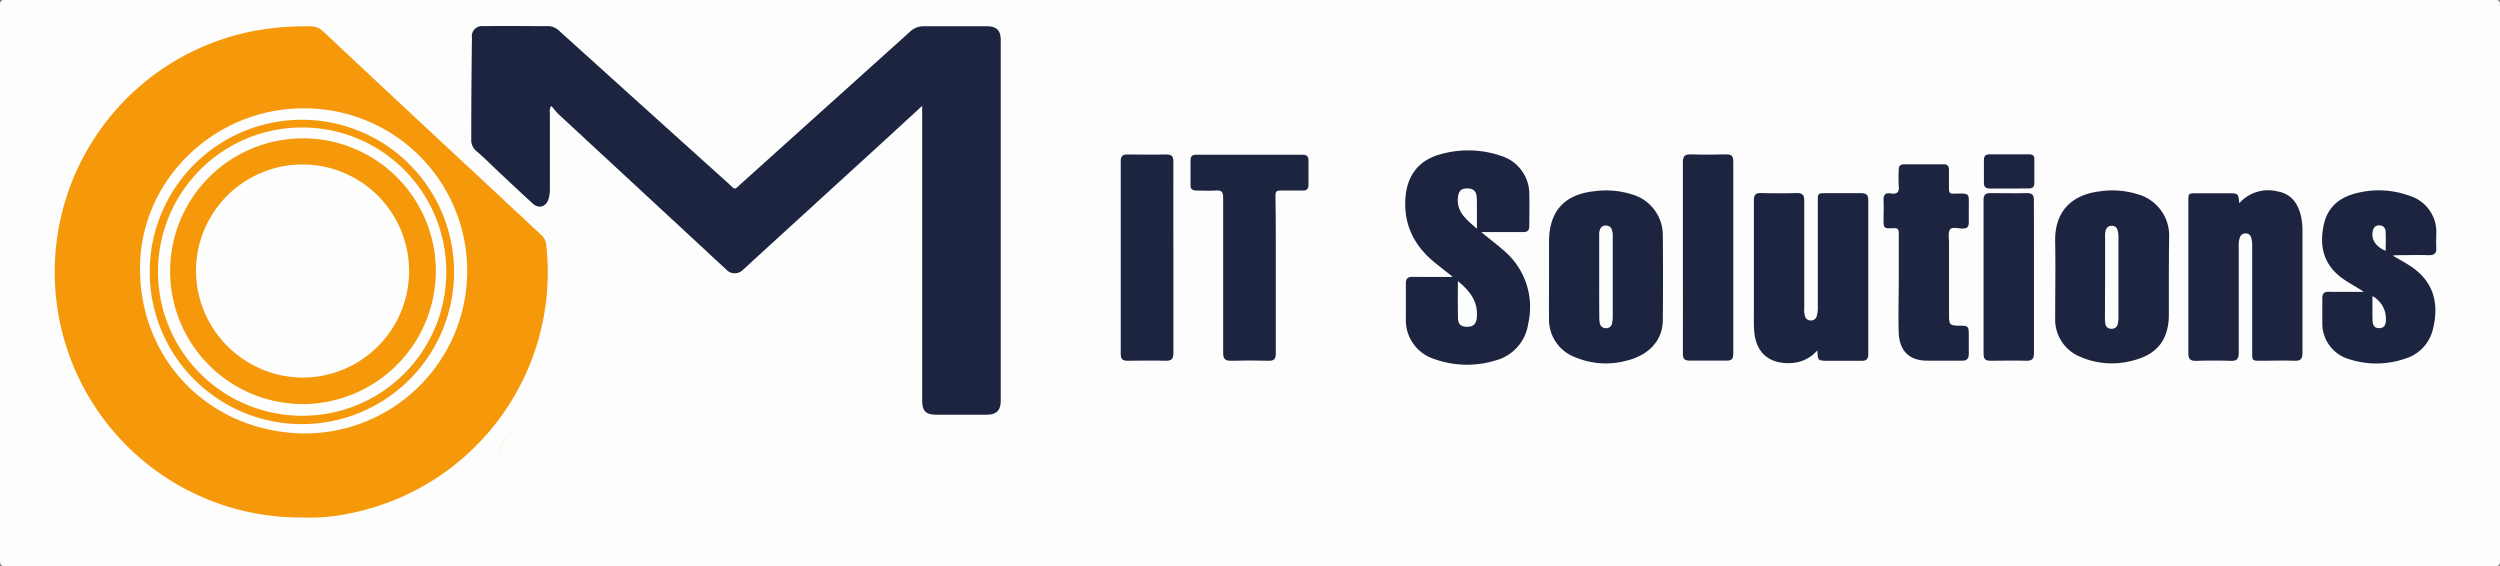 <svg id="Layer_1" data-name="Layer 1" xmlns="http://www.w3.org/2000/svg" viewBox="0 0 435 98.53">
    <rect x="0" y="0" width="435" height="98.53" fill="#808080" stroke="none"/>
    <defs>
        <style>.cls-1{fill:#fdfdfd;}.cls-2{fill:#f5990b;}.cls-3{fill:#1d2440;}.cls-4{fill:#fdf7ed;}.cls-5{fill:#fefefe;}.cls-6{fill:#fdfefe;}.cls-7{fill:#fdfdfe;}.cls-8{fill:#fafbfb;}</style>
    </defs>
    <title>logo-light</title>
    <path class="cls-1" d="M290.59,118.87q-108.25,0-216.5,0c-.81,0-1-.19-1-1q0-48.27,0-96.53c0-.82.19-1,1-1q216.49,0,433,0c.82,0,1,.18,1,1q0,48.26,0,96.53c0,.81-.18,1-1,1Q398.85,118.86,290.59,118.87Z" transform="translate(-73.09 -20.36)" />
    <path class="cls-2" d="M125.86,110.4a42.71,42.71,0,0,1-7.41-84.86,49.43,49.43,0,0,1,8.76-.59,3,3,0,0,1,2.12.88Q143,38.66,156.78,51.46c3.49,3.26,7,6.53,10.48,9.77a2.56,2.56,0,0,1,.88,1.76,42.78,42.78,0,0,1-35.26,46.9A30.79,30.79,0,0,1,125.86,110.4Z" transform="translate(-73.09 -20.36)" />
    <path class="cls-3" d="M233.55,38.78l-7.62,7L204.31,65.52c-.64.59-1.26,1.2-1.92,1.76a2,2,0,0,1-3-.09c-1.9-1.72-3.76-3.49-5.65-5.23L170.33,40.28c-.47-.44-.86-1-1.33-1.49a1.77,1.77,0,0,0-.23,1.25q0,6.62,0,13.23a6.23,6.23,0,0,1-.2,1.61c-.41,1.46-1.7,1.89-2.8.88-1.84-1.68-3.66-3.39-5.48-5.09-1.42-1.33-2.79-2.72-4.28-4a2.47,2.47,0,0,1-.92-2.08q0-8.84.12-17.68a1.76,1.76,0,0,1,2-2c3.8-.06,7.61,0,11.41,0a3,3,0,0,1,1.91.94Q185.08,39,199.7,52.16c1.47,1.32,1,1.36,2.52,0Q216.85,39,231.44,25.87a3.39,3.39,0,0,1,2.45-.94c3.62,0,7.25,0,10.87,0,1.74,0,2.46.71,2.46,2.42V90c0,1.79-.72,2.51-2.49,2.52-2.9,0-5.79,0-8.69,0-1.86,0-2.48-.62-2.49-2.47V38.78Z" transform="translate(-73.09 -20.36)" />
    <path class="cls-3" d="M325.89,68.54c-1.17-.92-2.13-1.66-3.07-2.43-3.61-2.91-5.52-6.58-5.18-11.32.27-3.86,2.28-6.53,6-7.56a17.55,17.55,0,0,1,10.68.27,6.94,6.94,0,0,1,4.87,6.73c.05,1.81,0,3.62,0,5.42,0,.8-.3,1.1-1.09,1.09-2.35,0-4.69,0-7.27,0C332.33,62,333.71,63,335,64.17a12.86,12.86,0,0,1,4,12.5,7.73,7.73,0,0,1-5.63,6.39,16.9,16.9,0,0,1-10.66-.21,7.1,7.1,0,0,1-5-7.08c0-2,0-4,0-6.07,0-.92.36-1.19,1.24-1.17C321.08,68.57,323.33,68.54,325.89,68.54Z" transform="translate(-73.09 -20.36)" />
    <path class="cls-3" d="M389.32,81.31a6.43,6.43,0,0,1-4.72,2.23c-3.74.14-6-1.85-6.28-5.61-.09-1.25-.05-2.52-.05-3.79,0-6.28,0-12.57,0-18.86,0-1,.25-1.36,1.28-1.33q3.11.09,6.19,0c1,0,1.3.37,1.29,1.34,0,6.21,0,12.43,0,18.64a4,4,0,0,0,.15,1.5,1,1,0,0,0,1,.69,1,1,0,0,0,1-.69,5,5,0,0,0,.21-1.71V55.4c0-1.43,0-1.43,1.48-1.43,2,0,4,0,6,0,.91,0,1.3.24,1.3,1.22q0,13.39,0,26.78c0,.91-.36,1.19-1.23,1.17-1.95,0-3.91,0-5.86,0C389.38,83.11,389.38,83.11,389.32,81.31Z" transform="translate(-73.09 -20.36)" />
    <path class="cls-3" d="M462.72,55.73a6.7,6.7,0,0,1,6.64-2.07c2.39.41,3.61,2.11,4.11,4.36a11.68,11.68,0,0,1,.25,2.36c0,7.12,0,14.24,0,21.36,0,1-.28,1.43-1.36,1.39-1.95-.07-3.91,0-5.86,0-1.53,0-1.53,0-1.53-1.48q0-9.16,0-18.33a5.38,5.38,0,0,0-.17-1.6.93.93,0,0,0-.95-.74,1,1,0,0,0-1,.64,4,4,0,0,0-.22,1.6c0,6.18,0,12.36,0,18.54,0,1-.28,1.42-1.35,1.39q-3-.1-6.08,0c-1.09,0-1.34-.38-1.34-1.4,0-8.78,0-17.56,0-26.34,0-1.39,0-1.42,1.38-1.42h5.54C462.56,54,462.56,54,462.72,55.73Z" transform="translate(-73.09 -20.36)" />
    <path class="cls-3" d="M342.62,68.63V62.45c0-5.29,2.62-8.26,7.91-8.82a15,15,0,0,1,6.54.56,7.38,7.38,0,0,1,5.35,7.22q.07,7.31,0,14.62c0,3.5-2.38,6.11-6.22,7.06a13.84,13.84,0,0,1-9.13-.61,7,7,0,0,1-4.45-6.81C342.6,73.32,342.62,71,342.62,68.63Z" transform="translate(-73.09 -20.36)" />
    <path class="cls-3" d="M450.47,68.66v6.39c0,4.39-2,7-6.33,8.06a13.74,13.74,0,0,1-9-.63,7,7,0,0,1-4.45-6.8c0-4.4.08-8.81,0-13.21-.13-5.11,2.63-8.24,7.93-8.84a14.76,14.76,0,0,1,6.43.53,7.45,7.45,0,0,1,5.47,7.45C450.49,64,450.47,66.31,450.47,68.66Z" transform="translate(-73.09 -20.36)" />
    <path class="cls-3" d="M484.38,71.14c-1.43-1-3-1.71-4.3-2.8-2.88-2.4-3.39-5.53-2.64-8.94.69-3.13,2.9-4.82,5.92-5.49a15.6,15.6,0,0,1,9,.52A6.58,6.58,0,0,1,497,61.14c0,.76-.05,1.52,0,2.27.1,1.09-.39,1.38-1.4,1.35-1.77-.06-3.55,0-5.32,0-.2,0-.41,0-.86.07,1.08.64,2,1.13,2.84,1.67,4.12,2.58,5.38,6.43,4.12,11.28a7,7,0,0,1-4.85,5,15.29,15.29,0,0,1-9.71.07,6.46,6.46,0,0,1-4.65-6.36c0-1.41,0-2.82,0-4.23,0-.86.33-1.15,1.16-1.13C480.34,71.17,482.36,71.14,484.38,71.14Z" transform="translate(-73.09 -20.36)" />
    <path class="cls-3" d="M295.08,68.19c0,4.56,0,9.11,0,13.67,0,.93-.27,1.29-1.24,1.27q-3.32-.09-6.63,0c-1,0-1.29-.4-1.29-1.36,0-9,0-18,0-27,0-1.09-.3-1.34-1.31-1.26s-2.25,0-3.37,0c-.73,0-1.05-.31-1-1,0-1.41,0-2.82,0-4.23,0-.75.3-1,1-1h18.48c.74,0,1.05.29,1.05,1q0,2.12,0,4.23c0,.81-.39,1.07-1.15,1-1.23,0-2.47,0-3.69,0-.72,0-.92.19-.91.9C295.1,59,295.08,63.6,295.08,68.19Z" transform="translate(-73.09 -20.36)" />
    <path class="cls-3" d="M403.48,69.53c0-2.82,0-5.64,0-8.46,0-.75-.11-1.09-1-1-1.65.06-1.65,0-1.65-1.59,0-1,.05-2.1,0-3.15s.26-1.47,1.28-1.31,1.5-.18,1.36-1.32a26.3,26.3,0,0,1,0-2.81c0-.64.28-.94.91-.94h6.95c.63,0,.89.34.88,1,0,1.09,0,2.17,0,3.25,0,.64.12.88.82.86,3-.08,2.62-.15,2.63,2.71,0,.76,0,1.52,0,2.28s-.27,1.06-1,1.08-1.89-.36-2.27.16-.16,1.58-.17,2.4V75.29c0,1.56.19,1.73,1.75,1.74s1.69,0,1.69,1.7c0,1,0,2.1,0,3.14,0,.86-.29,1.26-1.19,1.25-2,0-4,0-6,0-3.13,0-4.85-1.65-5-4.8-.1-2.92,0-5.85,0-8.77Z" transform="translate(-73.09 -20.36)" />
    <path class="cls-3" d="M277.26,65.18c0,5.53,0,11.06,0,16.59,0,1.06-.33,1.39-1.37,1.36-2.21-.07-4.42,0-6.63,0-.84,0-1.16-.31-1.16-1.15q0-16.8,0-33.6c0-.85.35-1.15,1.17-1.14,2.25,0,4.49.05,6.74,0,1,0,1.25.32,1.25,1.26C277.24,54.05,277.26,59.62,277.26,65.18Z" transform="translate(-73.09 -20.36)" />
    <path class="cls-3" d="M365.91,65.17c0-5.52,0-11.05,0-16.58,0-1.06.34-1.4,1.38-1.37,2.06.07,4.13.06,6.19,0,.9,0,1.2.31,1.2,1.2q0,16.76,0,33.5c0,.89-.31,1.21-1.2,1.19-2.1,0-4.21,0-6.3,0-1,0-1.27-.3-1.27-1.25C365.93,76.3,365.91,70.74,365.91,65.17Z" transform="translate(-73.09 -20.36)" />
    <path class="cls-3" d="M427,68.65c0,4.38,0,8.75,0,13.12,0,1.06-.33,1.39-1.38,1.36-2.06-.07-4.12,0-6.19,0-.89,0-1.2-.31-1.2-1.2q0-13.38,0-26.77c0-.91.33-1.21,1.22-1.2,2.1,0,4.2.06,6.3,0,.95,0,1.25.32,1.24,1.26C427,59.69,427,64.17,427,68.65Z" transform="translate(-73.09 -20.36)" />
    <path class="cls-3" d="M422.66,53.17c-1.09,0-2.17,0-3.26,0-.76,0-1.14-.24-1.11-1.06,0-1.3,0-2.6,0-3.9,0-.68.27-1,1-1h6.83c.63,0,1,.24.94.89,0,1.37,0,2.74,0,4.12,0,.71-.34.94-1,.93C424.9,53.16,423.78,53.17,422.66,53.17Z" transform="translate(-73.09 -20.36)" />
    <path class="cls-4" d="M159.93,100c-.67-1.73.68-3.92,2.73-4.35A6,6,0,0,0,159.93,100Z" transform="translate(-73.09 -20.36)" />
    <path class="cls-5" d="M125.69,95.78c-16.42-.38-28.63-13.13-28.23-29.47.38-15.17,13.55-27.45,29.05-27.09a28.28,28.28,0,0,1-.82,56.56Z" transform="translate(-73.09 -20.36)" />
    <path class="cls-6" d="M326.76,69.26c2.14,1.75,3.54,3.62,3.3,6.34-.1,1.16-.63,1.64-1.74,1.62s-1.53-.45-1.55-1.64C326.73,73.54,326.76,71.51,326.76,69.26Z" transform="translate(-73.09 -20.36)" />
    <path class="cls-7" d="M330.07,60.16c-1.75-1.53-3.47-2.8-3.32-5.24.08-1.3.52-1.79,1.66-1.78s1.63.55,1.65,1.82C330.1,56.61,330.07,58.27,330.07,60.16Z" transform="translate(-73.09 -20.36)" />
    <path class="cls-1" d="M351.35,68.54V61.38a2.76,2.76,0,0,1,.17-1.17,1,1,0,0,1,1.05-.6,1,1,0,0,1,.94.61,3.41,3.41,0,0,1,.2,1.38c0,4.63,0,9.25,0,13.88a5.92,5.92,0,0,1-.13,1.18,1,1,0,0,1-1.11.8,1,1,0,0,1-1-.81,4.74,4.74,0,0,1-.1-1.07C351.34,73.23,351.35,70.88,351.35,68.54Z" transform="translate(-73.09 -20.36)" />
    <path class="cls-1" d="M439.38,68.5v-7a3.11,3.11,0,0,1,.14-1.17,1,1,0,0,1,1-.67.93.93,0,0,1,1,.65,4.13,4.13,0,0,1,.18,1.16q0,7.11,0,14.2a5.13,5.13,0,0,1-.11,1,1,1,0,0,1-1.05.89,1,1,0,0,1-1.13-1,5.27,5.27,0,0,1-.06-1Z" transform="translate(-73.09 -20.36)" />
    <path class="cls-1" d="M485.9,71.88a4.49,4.49,0,0,1,2.34,4.05c0,.74-.14,1.51-1.15,1.53s-1.16-.71-1.18-1.48C485.88,74.69,485.9,73.39,485.9,71.88Z" transform="translate(-73.09 -20.36)" />
    <path class="cls-8" d="M488.2,64c-1.63-.64-2.51-1.9-2.28-3.26.1-.59.31-1.12,1.06-1.16a1.06,1.06,0,0,1,1.21,1.1C488.25,61.81,488.2,62.92,488.2,64Z" transform="translate(-73.09 -20.36)" />
    <path class="cls-2" d="M152.1,67.74A26.48,26.48,0,1,1,125.86,41.2,26.49,26.49,0,0,1,152.1,67.74Z" transform="translate(-73.09 -20.36)" />
    <path class="cls-5" d="M125.63,92.7a25.08,25.08,0,1,1,25.11-25.4A25,25,0,0,1,125.63,92.7Z" transform="translate(-73.09 -20.36)" />
    <path class="cls-2" d="M125.74,90.67a23.12,23.12,0,1,1,23.19-23.1A23.2,23.2,0,0,1,125.74,90.67Z" transform="translate(-73.09 -20.36)" />
    <path class="cls-5" d="M107.19,67.54A18.54,18.54,0,1,1,125.6,86.06,18.68,18.68,0,0,1,107.19,67.54Z" transform="translate(-73.09 -20.36)" />
</svg>